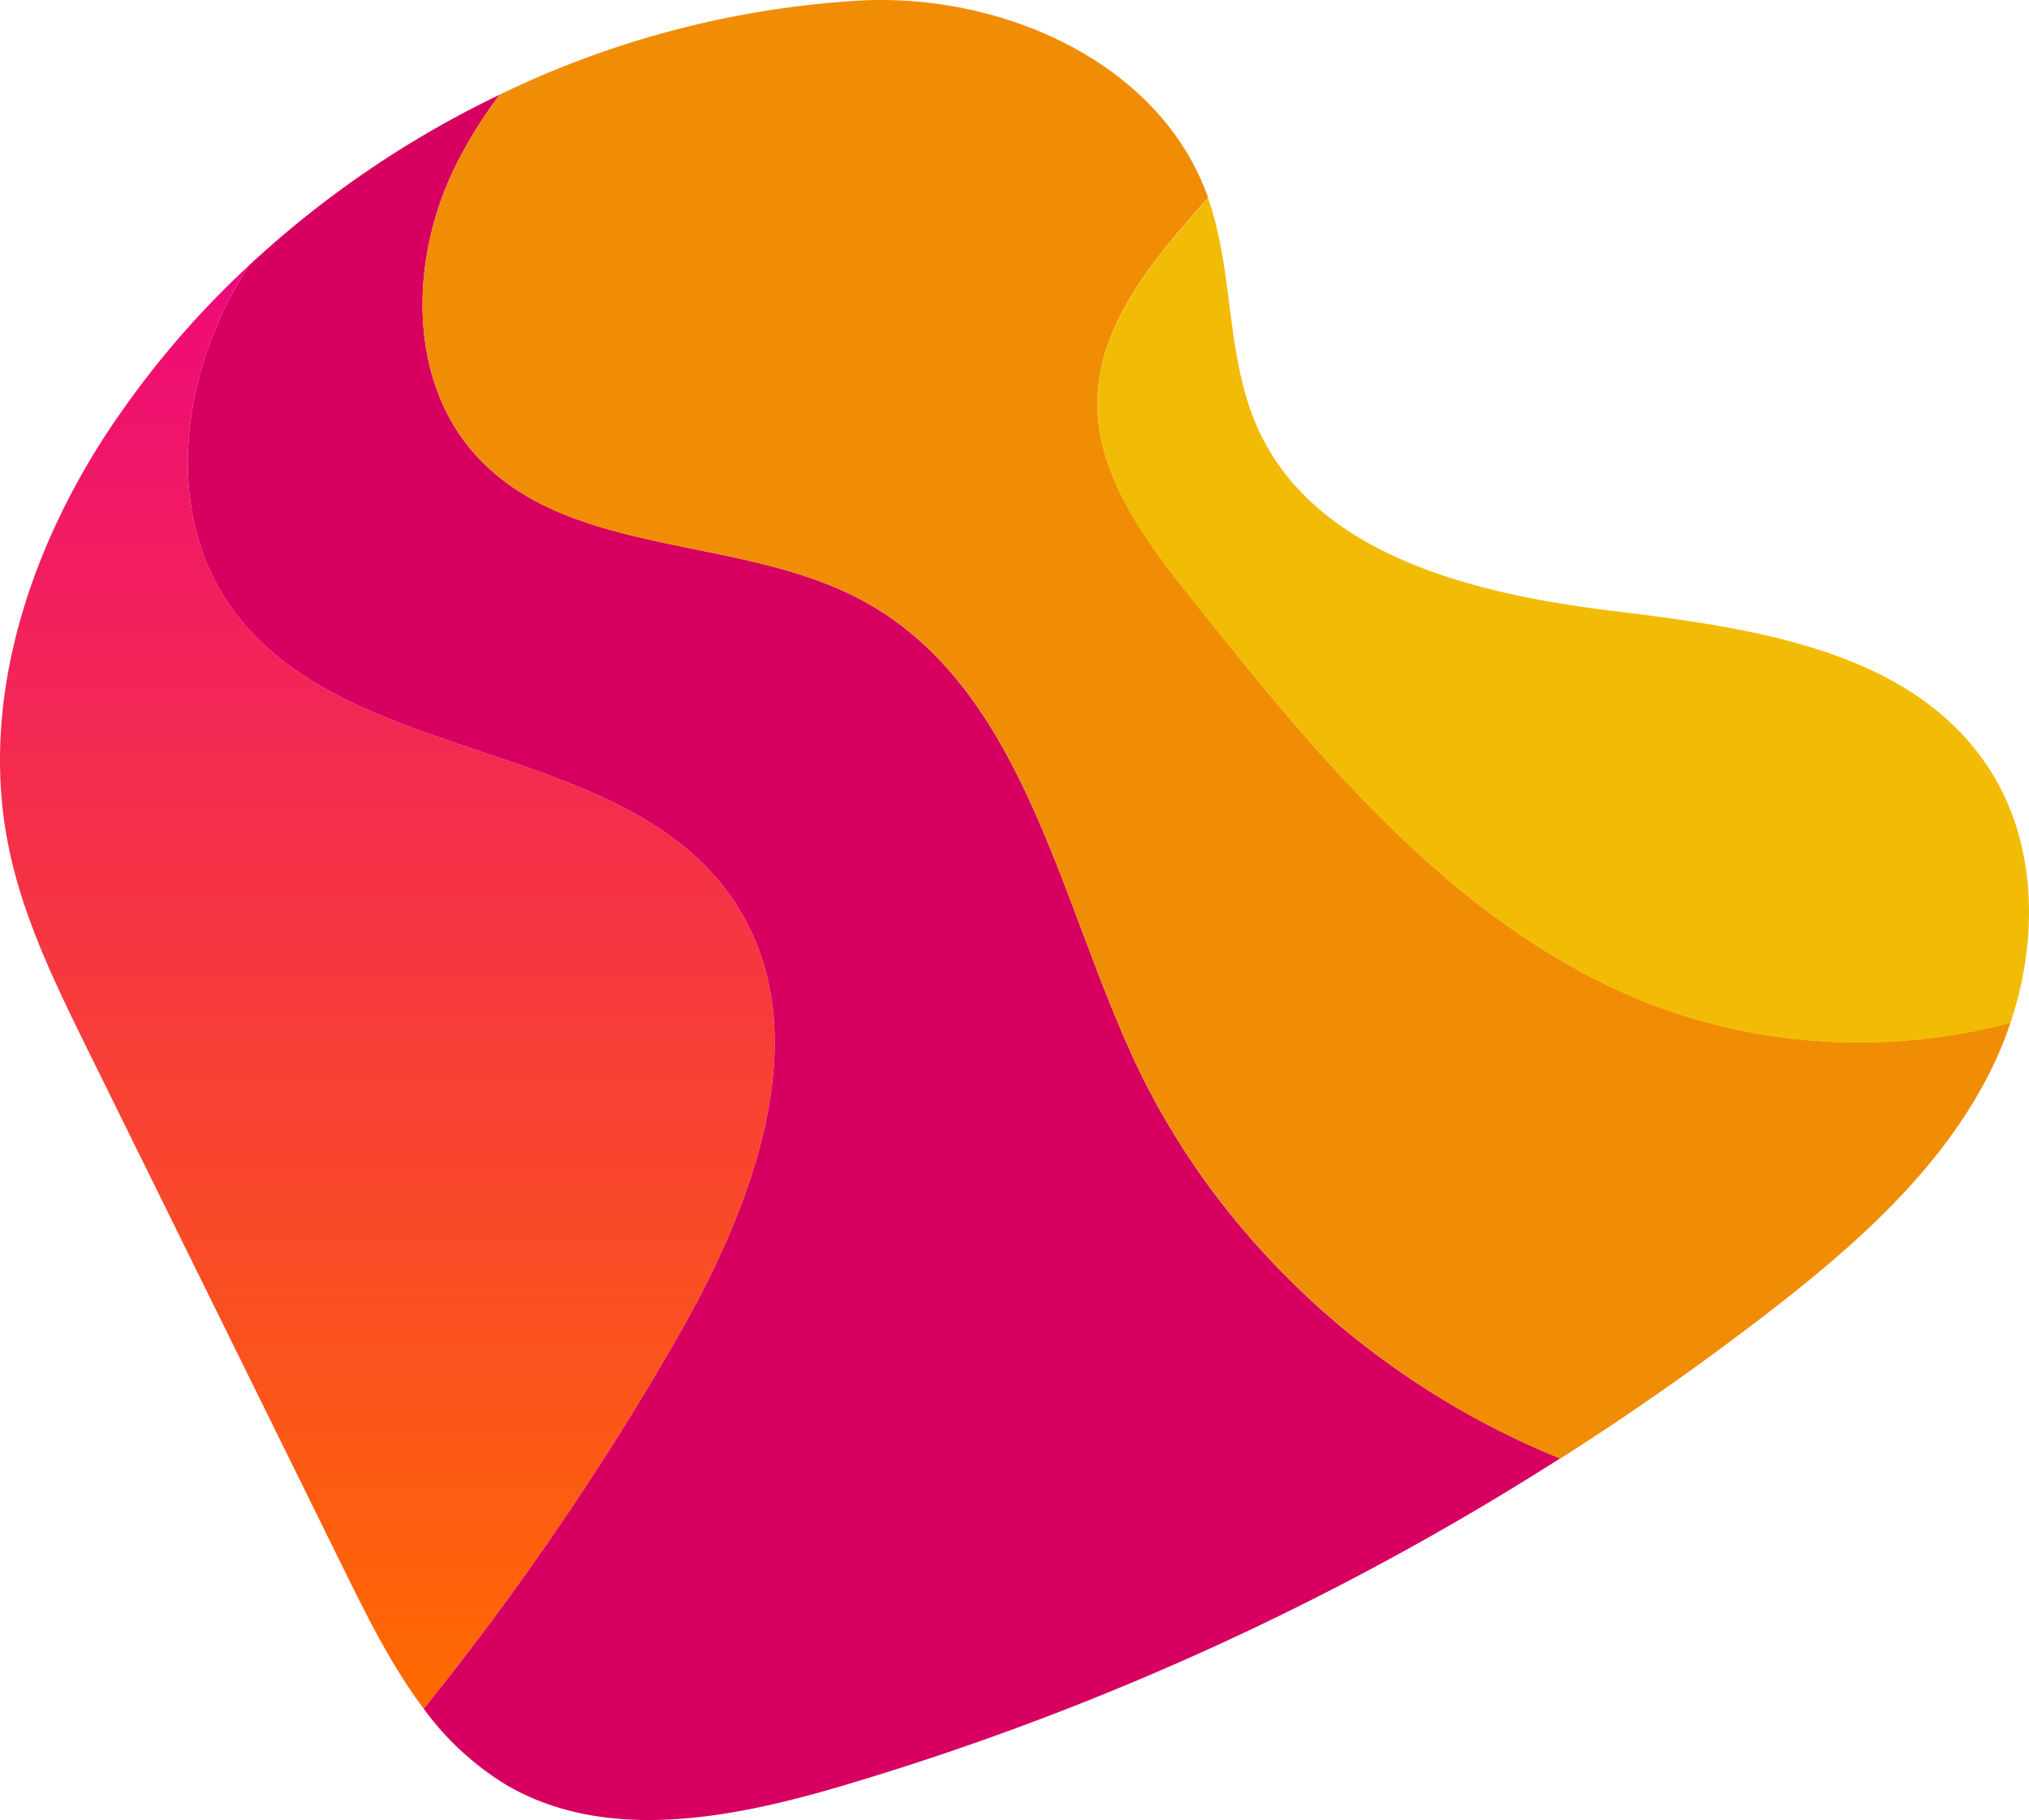 <svg xmlns="http://www.w3.org/2000/svg" xmlns:xlink="http://www.w3.org/1999/xlink" width="476.256" height="427.303" viewBox="0 0 476.256 427.303"><defs><linearGradient id="a" x1="0.5" x2="0.5" y2="1" gradientUnits="objectBoundingBox"><stop offset="0" stop-color="#ee0979"/><stop offset="1" stop-color="#ff6a00"/></linearGradient></defs><g transform="translate(-0.001 0)"><g transform="translate(0.001 0)"><path d="M172.187,186.75c-26.167-38.837-92.528-31.1-118.679-69.917C39.234,95.612,42.426,66.318,54.732,43.889q1.753-3.176,3.722-6.219A215.641,215.641,0,0,0,24.513,77.913C6.368,106.032-4.5,140.271,1.8,173.055,5.11,190.373,13,206.417,20.791,222.23L81.578,345.557c5.227,10.619,10.768,21.5,17.88,30.981a669.054,669.054,0,0,0,59.927-87.847C177.331,257.28,192.383,216.739,172.187,186.75Z" transform="translate(-0.001 24.639)" fill="url(#a)"/><path d="M249.12,240.764c-18.195-38.821-26.283-87.963-63.929-108.473-28.863-15.73-68.941-9.924-90.973-34.256C78.288,80.386,78.817,52.416,89.089,31A105.4,105.4,0,0,1,99.89,13.43,236.646,236.646,0,0,0,41.022,53.524q-1.968,3.043-3.722,6.219c-12.306,22.446-15.5,51.722-1.224,72.944,26.151,38.821,92.512,31.08,118.679,69.917,20.2,29.988,5.144,70.529-12.8,101.94a669.058,669.058,0,0,1-59.927,87.847,67.172,67.172,0,0,0,19.435,17.914c23.157,13.547,52.55,7.923,78.32.331a664.052,664.052,0,0,0,169-77.03C305.738,316.173,268.919,282.893,249.12,240.764Z" transform="translate(17.431 8.785)" fill="#d70060"/><path d="M162.575.133A223.53,223.53,0,0,0,78.1,22.214,105.4,105.4,0,0,0,67.3,39.78c-10.272,21.5-10.8,49.39,5.144,67.039,22.016,24.4,62.093,18.525,90.973,34.256,37.646,20.51,45.7,69.652,63.929,108.473C247.2,291.677,283.966,324.957,327,342.457q25.043-15.945,48.58-34.09c20.312-15.68,40.177-33.081,51.938-55.957a86.939,86.939,0,0,0,5.177-12.323,137.948,137.948,0,0,1-82.918-3.755c-45.966-17.318-78.816-57.446-109.4-95.936C229.4,126.569,217.82,111.12,218.4,93.471c.463-14.887,9.544-27.921,19.154-39.234,2.216-2.613,4.516-5.227,6.782-7.857a3.72,3.72,0,0,0-.132-.4C232.839,14.589,196.02-1.654,162.575.133Z" transform="translate(39.219 0)" fill="#f18d05"/><path d="M155.748,75.171c-.579,17.649,11,33.081,21.982,46.926,30.584,38.424,63.433,78.551,109.4,95.936a137.949,137.949,0,0,0,82.918,3.755c6.8-20.361,6.2-43.452-5.839-60.936-18.476-26.878-55.262-31.841-87.582-35.794s-69.471-12.918-83.083-42.509c-7.791-16.938-5.657-36.886-11.86-54.468-2.266,2.63-4.565,5.243-6.782,7.857C165.292,47.251,156.178,60.334,155.748,75.171Z" transform="translate(101.854 18.367)" fill="#f2bc06"/></g></g></svg>